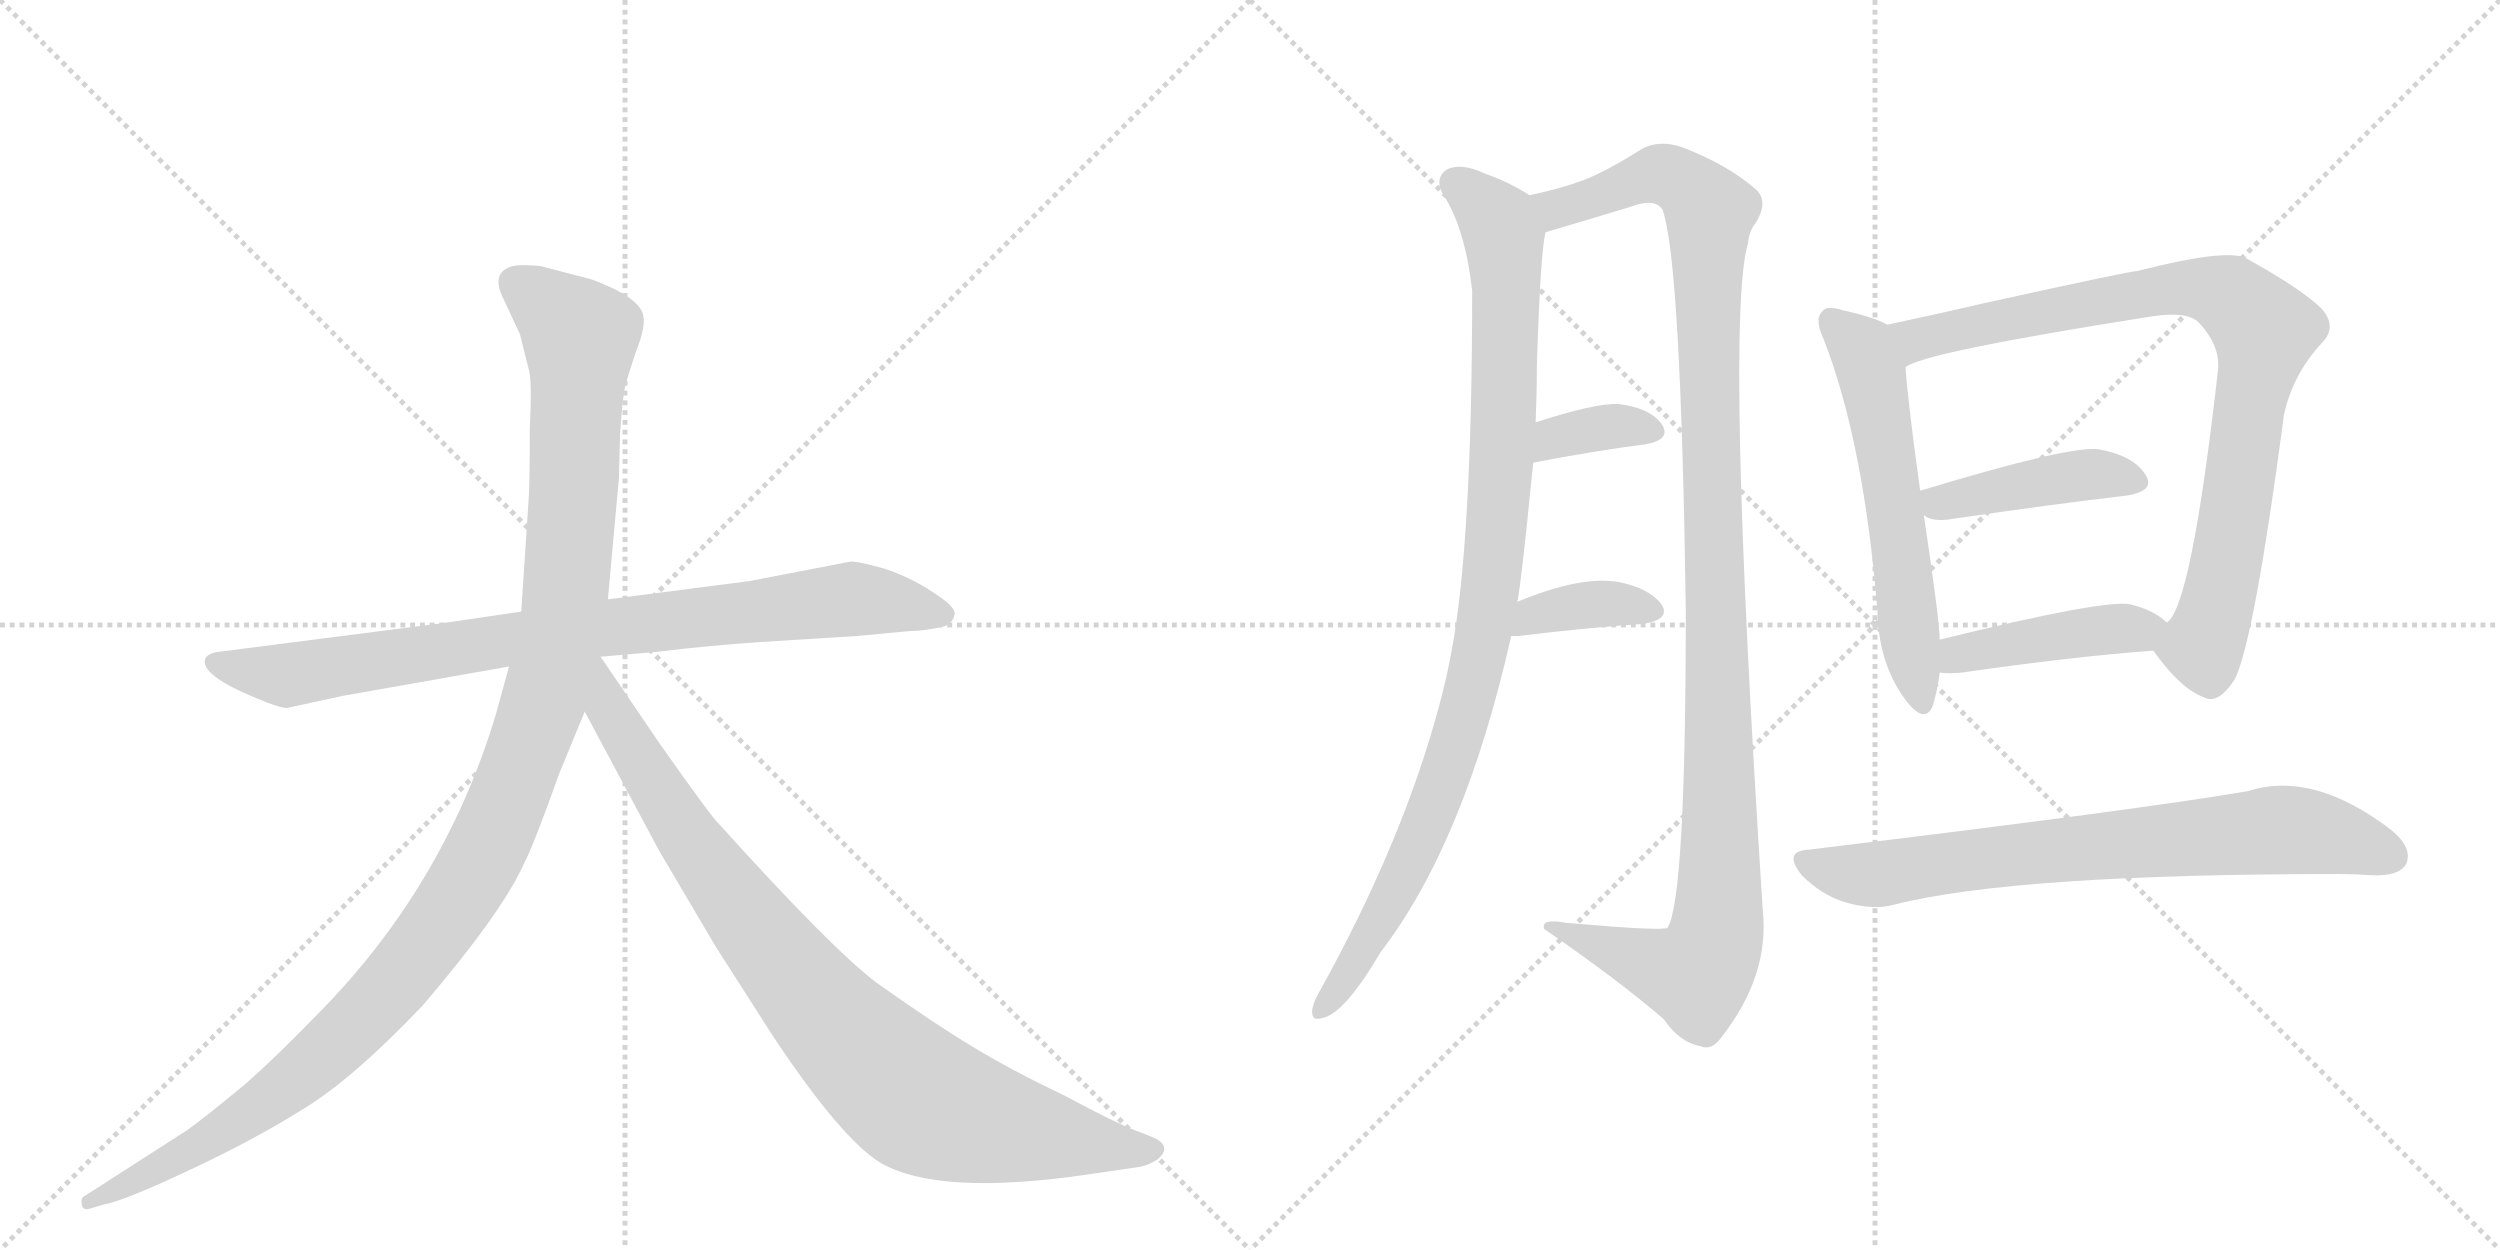 <svg version="1.1" viewBox="0 0 2048 1024" xmlns="http://www.w3.org/2000/svg">
  <g stroke="lightgray" stroke-dasharray="1,1" stroke-width="1" transform="scale(4, 4)">
    <line x1="0" y1="0" x2="256" y2="256"></line>
    <line x1="256" y1="0" x2="0" y2="256"></line>
    <line x1="128" y1="0" x2="128" y2="256"></line>
    <line x1="0" y1="128" x2="256" y2="128"></line>
    <line x1="256" y1="0" x2="512" y2="256"></line>
    <line x1="512" y1="0" x2="256" y2="256"></line>
    <line x1="384" y1="0" x2="384" y2="256"></line>
    <line x1="256" y1="128" x2="512" y2="128"></line>
  </g>
<g transform="scale(1, -1) translate(0, -850)">
   <style type="text/css">
    @keyframes keyframes0 {
      from {
       stroke: black;
       stroke-dashoffset: 858;
       stroke-width: 128;
       }
       74% {
       animation-timing-function: step-end;
       stroke: black;
       stroke-dashoffset: 0;
       stroke-width: 128;
       }
       to {
       stroke: black;
       stroke-width: 1024;
       }
       }
       #make-me-a-hanzi-animation-0 {
         animation: keyframes0 0.948s both;
         animation-delay: 0s;
         animation-timing-function: linear;
       }
    @keyframes keyframes1 {
      from {
       stroke: black;
       stroke-dashoffset: 1197;
       stroke-width: 128;
       }
       80% {
       animation-timing-function: step-end;
       stroke: black;
       stroke-dashoffset: 0;
       stroke-width: 128;
       }
       to {
       stroke: black;
       stroke-width: 1024;
       }
       }
       #make-me-a-hanzi-animation-1 {
         animation: keyframes1 1.224s both;
         animation-delay: 0.948s;
         animation-timing-function: linear;
       }
    @keyframes keyframes2 {
      from {
       stroke: black;
       stroke-dashoffset: 899;
       stroke-width: 128;
       }
       75% {
       animation-timing-function: step-end;
       stroke: black;
       stroke-dashoffset: 0;
       stroke-width: 128;
       }
       to {
       stroke: black;
       stroke-width: 1024;
       }
       }
       #make-me-a-hanzi-animation-2 {
         animation: keyframes2 0.982s both;
         animation-delay: 2.172s;
         animation-timing-function: linear;
       }
    @keyframes keyframes3 {
      from {
       stroke: black;
       stroke-dashoffset: 977;
       stroke-width: 128;
       }
       76% {
       animation-timing-function: step-end;
       stroke: black;
       stroke-dashoffset: 0;
       stroke-width: 128;
       }
       to {
       stroke: black;
       stroke-width: 1024;
       }
       }
       #make-me-a-hanzi-animation-3 {
         animation: keyframes3 1.045s both;
         animation-delay: 3.154s;
         animation-timing-function: linear;
       }
    @keyframes keyframes4 {
      from {
       stroke: black;
       stroke-dashoffset: 1164;
       stroke-width: 128;
       }
       79% {
       animation-timing-function: step-end;
       stroke: black;
       stroke-dashoffset: 0;
       stroke-width: 128;
       }
       to {
       stroke: black;
       stroke-width: 1024;
       }
       }
       #make-me-a-hanzi-animation-4 {
         animation: keyframes4 1.197s both;
         animation-delay: 4.199s;
         animation-timing-function: linear;
       }
    @keyframes keyframes5 {
      from {
       stroke: black;
       stroke-dashoffset: 354;
       stroke-width: 128;
       }
       54% {
       animation-timing-function: step-end;
       stroke: black;
       stroke-dashoffset: 0;
       stroke-width: 128;
       }
       to {
       stroke: black;
       stroke-width: 1024;
       }
       }
       #make-me-a-hanzi-animation-5 {
         animation: keyframes5 0.538s both;
         animation-delay: 5.396s;
         animation-timing-function: linear;
       }
    @keyframes keyframes6 {
      from {
       stroke: black;
       stroke-dashoffset: 373;
       stroke-width: 128;
       }
       55% {
       animation-timing-function: step-end;
       stroke: black;
       stroke-dashoffset: 0;
       stroke-width: 128;
       }
       to {
       stroke: black;
       stroke-width: 1024;
       }
       }
       #make-me-a-hanzi-animation-6 {
         animation: keyframes6 0.554s both;
         animation-delay: 5.934s;
         animation-timing-function: linear;
       }
    @keyframes keyframes7 {
      from {
       stroke: black;
       stroke-dashoffset: 580;
       stroke-width: 128;
       }
       65% {
       animation-timing-function: step-end;
       stroke: black;
       stroke-dashoffset: 0;
       stroke-width: 128;
       }
       to {
       stroke: black;
       stroke-width: 1024;
       }
       }
       #make-me-a-hanzi-animation-7 {
         animation: keyframes7 0.722s both;
         animation-delay: 6.488s;
         animation-timing-function: linear;
       }
    @keyframes keyframes8 {
      from {
       stroke: black;
       stroke-dashoffset: 866;
       stroke-width: 128;
       }
       74% {
       animation-timing-function: step-end;
       stroke: black;
       stroke-dashoffset: 0;
       stroke-width: 128;
       }
       to {
       stroke: black;
       stroke-width: 1024;
       }
       }
       #make-me-a-hanzi-animation-8 {
         animation: keyframes8 0.955s both;
         animation-delay: 7.21s;
         animation-timing-function: linear;
       }
    @keyframes keyframes9 {
      from {
       stroke: black;
       stroke-dashoffset: 424;
       stroke-width: 128;
       }
       58% {
       animation-timing-function: step-end;
       stroke: black;
       stroke-dashoffset: 0;
       stroke-width: 128;
       }
       to {
       stroke: black;
       stroke-width: 1024;
       }
       }
       #make-me-a-hanzi-animation-9 {
         animation: keyframes9 0.595s both;
         animation-delay: 8.165s;
         animation-timing-function: linear;
       }
    @keyframes keyframes10 {
      from {
       stroke: black;
       stroke-dashoffset: 434;
       stroke-width: 128;
       }
       59% {
       animation-timing-function: step-end;
       stroke: black;
       stroke-dashoffset: 0;
       stroke-width: 128;
       }
       to {
       stroke: black;
       stroke-width: 1024;
       }
       }
       #make-me-a-hanzi-animation-10 {
         animation: keyframes10 0.603s both;
         animation-delay: 8.76s;
         animation-timing-function: linear;
       }
    @keyframes keyframes11 {
      from {
       stroke: black;
       stroke-dashoffset: 741;
       stroke-width: 128;
       }
       71% {
       animation-timing-function: step-end;
       stroke: black;
       stroke-dashoffset: 0;
       stroke-width: 128;
       }
       to {
       stroke: black;
       stroke-width: 1024;
       }
       }
       #make-me-a-hanzi-animation-11 {
         animation: keyframes11 0.853s both;
         animation-delay: 9.363s;
         animation-timing-function: linear;
       }
</style>
<path d="M 366 340 L 179 316 Q 170 315 168 310 Q 164 297 210 278 Q 229 270 235 270 L 281 280 L 417 304 L 492 312 L 538 316 Q 579 321 622 324 L 702 329 L 745 333 Q 757 333 774 337 Q 781 340 782 347 Q 783 353 764 365 Q 746 377 725 384 Q 704 390 697 390 L 614 374 L 498 359 L 427 349 L 366 340 Z" fill="lightgray"></path> 
<path d="M 417 304 L 406 264 Q 363 122 258 17 Q 226 -16 201 -38 Q 166 -67 153 -76 L 69 -130 Q 66 -131 67 -137 Q 68 -142 74 -140 L 84 -137 Q 101 -134 152 -110 Q 204 -86 246 -60 Q 288 -35 346 26 Q 411 102 429 142 Q 437 157 458 216 L 479 267 L 498 359 L 507 458 L 508 495 Q 510 524 512 533 Q 514 541 521 562 Q 529 582 527 591 Q 525 606 485 621 L 443 632 Q 423 634 417 631 Q 402 625 413 604 L 426 576 L 433 548 Q 436 540 434 498 Q 434 452 433 440 L 427 349 L 417 304 Z" fill="lightgray"></path> 
<path d="M 479 267 L 540 153 L 586 75 L 634 0 Q 690 -84 722 -103 Q 770 -130 892 -112 L 933 -106 Q 940 -105 948 -100 Q 959 -91 949 -84 Q 946 -82 930 -76 Q 914 -70 873 -48 Q 827 -26 796 -7 Q 766 11 718 45 Q 681 73 589 175 Q 584 179 541 240 L 492 312 C 475 337 449 323 479 267 Z" fill="lightgray"></path> 
<path d="M 1243 357 Q 1246 370 1256 471 L 1258 504 Q 1259 528 1259 551 Q 1262 644 1266 659 C 1269 681 1269 681 1253 690 Q 1238 700 1216 708 Q 1197 717 1185 711 Q 1175 704 1182 691 Q 1200 664 1206 612 Q 1206 405 1189 316 Q 1185 294 1179 272 Q 1149 160 1080 36 Q 1076 29 1075 23 Q 1074 13 1083 16 Q 1101 19 1131 70 Q 1200 160 1238 329 L 1243 357 Z" fill="lightgray"></path> 
<path d="M 1266 659 Q 1265 660 1267 660 Q 1301 670 1337 681 Q 1356 688 1362 678 Q 1377 636 1381 350 Q 1381 113 1366 90 Q 1363 87 1283 94 Q 1262 98 1265 89 Q 1326 47 1363 15 Q 1376 -4 1393 -7 Q 1402 -11 1410 0 Q 1450 51 1444 105 Q 1413 588 1432 651 Q 1433 661 1438 667 Q 1450 686 1437 696 Q 1415 715 1379 729 Q 1360 736 1345 728 Q 1315 709 1296 702 Q 1280 696 1253 690 C 1224 683 1237 650 1266 659 Z" fill="lightgray"></path> 
<path d="M 1256 471 Q 1308 481 1348 486 Q 1370 490 1361 503 Q 1351 516 1326 519 Q 1307 520 1258 504 C 1229 495 1227 465 1256 471 Z" fill="lightgray"></path> 
<path d="M 1238 329 Q 1239 329 1244 329 Q 1302 336 1347 339 Q 1369 343 1361 355 Q 1351 368 1327 373 Q 1296 379 1243 357 C 1215 346 1208 329 1238 329 Z" fill="lightgray"></path> 
<path d="M 1546 584 Q 1536 590 1509 596 Q 1496 600 1493 595 Q 1486 589 1494 572 Q 1527 487 1538 349 Q 1539 307 1560 278 Q 1576 256 1583 271 Q 1587 283 1589 299 L 1589 326 Q 1589 341 1576 428 L 1573 448 Q 1563 520 1561 549 C 1559 578 1559 578 1546 584 Z" fill="lightgray"></path> 
<path d="M 1764 317 Q 1786 286 1805 279 Q 1817 272 1831 294 Q 1847 328 1871 510 Q 1878 543 1902 569 Q 1915 582 1902 597 Q 1886 613 1839 639 Q 1821 646 1751 628 Q 1745 628 1627 602 Q 1584 592 1546 584 C 1517 578 1533 538 1561 549 Q 1573 561 1764 591 Q 1792 595 1801 586 Q 1819 567 1817 547 Q 1795 352 1775 340 C 1763 319 1763 319 1764 317 Z" fill="lightgray"></path> 
<path d="M 1576 428 Q 1583 422 1600 425 Q 1682 437 1742 444 Q 1767 448 1757 462 Q 1747 477 1719 482 Q 1695 485 1573 448 C 1551 441 1551 441 1576 428 Z" fill="lightgray"></path> 
<path d="M 1589 299 Q 1596 298 1607 299 Q 1697 312 1764 317 C 1794 319 1798 321 1775 340 Q 1765 350 1745 355 Q 1723 359 1589 326 C 1560 319 1559 301 1589 299 Z" fill="lightgray"></path> 
<path d="M 1482 154 Q 1460 153 1476 133 Q 1492 117 1511 111 Q 1535 104 1552 109 Q 1651 134 1916 134 Q 1929 134 1943 133 Q 1965 132 1971 142 Q 1977 155 1959 170 Q 1895 219 1842 202 Q 1755 187 1482 154 Z" fill="lightgray"></path> 
      <clipPath id="make-me-a-hanzi-clip-0">
      <path d="M 366 340 L 179 316 Q 170 315 168 310 Q 164 297 210 278 Q 229 270 235 270 L 281 280 L 417 304 L 492 312 L 538 316 Q 579 321 622 324 L 702 329 L 745 333 Q 757 333 774 337 Q 781 340 782 347 Q 783 353 764 365 Q 746 377 725 384 Q 704 390 697 390 L 614 374 L 498 359 L 427 349 L 366 340 Z" fill="lightgray"></path>
      </clipPath>
      <path clip-path="url(#make-me-a-hanzi-clip-0)" d="M 176 308 L 236 297 L 494 336 L 698 359 L 772 347 " fill="none" id="make-me-a-hanzi-animation-0" stroke-dasharray="730 1460" stroke-linecap="round"></path>

      <clipPath id="make-me-a-hanzi-clip-1">
      <path d="M 417 304 L 406 264 Q 363 122 258 17 Q 226 -16 201 -38 Q 166 -67 153 -76 L 69 -130 Q 66 -131 67 -137 Q 68 -142 74 -140 L 84 -137 Q 101 -134 152 -110 Q 204 -86 246 -60 Q 288 -35 346 26 Q 411 102 429 142 Q 437 157 458 216 L 479 267 L 498 359 L 507 458 L 508 495 Q 510 524 512 533 Q 514 541 521 562 Q 529 582 527 591 Q 525 606 485 621 L 443 632 Q 423 634 417 631 Q 402 625 413 604 L 426 576 L 433 548 Q 436 540 434 498 Q 434 452 433 440 L 427 349 L 417 304 Z" fill="lightgray"></path>
      </clipPath>
      <path clip-path="url(#make-me-a-hanzi-clip-1)" d="M 424 616 L 475 575 L 471 465 L 463 358 L 451 297 L 401 160 L 355 84 L 265 -15 L 180 -78 L 72 -135 " fill="none" id="make-me-a-hanzi-animation-1" stroke-dasharray="1069 2138" stroke-linecap="round"></path>

      <clipPath id="make-me-a-hanzi-clip-2">
      <path d="M 479 267 L 540 153 L 586 75 L 634 0 Q 690 -84 722 -103 Q 770 -130 892 -112 L 933 -106 Q 940 -105 948 -100 Q 959 -91 949 -84 Q 946 -82 930 -76 Q 914 -70 873 -48 Q 827 -26 796 -7 Q 766 11 718 45 Q 681 73 589 175 Q 584 179 541 240 L 492 312 C 475 337 449 323 479 267 Z" fill="lightgray"></path>
      </clipPath>
      <path clip-path="url(#make-me-a-hanzi-clip-2)" d="M 491 303 L 498 269 L 584 135 L 657 41 L 727 -31 L 763 -56 L 805 -70 L 945 -92 " fill="none" id="make-me-a-hanzi-animation-2" stroke-dasharray="771 1542" stroke-linecap="round"></path>

      <clipPath id="make-me-a-hanzi-clip-3">
      <path d="M 1243 357 Q 1246 370 1256 471 L 1258 504 Q 1259 528 1259 551 Q 1262 644 1266 659 C 1269 681 1269 681 1253 690 Q 1238 700 1216 708 Q 1197 717 1185 711 Q 1175 704 1182 691 Q 1200 664 1206 612 Q 1206 405 1189 316 Q 1185 294 1179 272 Q 1149 160 1080 36 Q 1076 29 1075 23 Q 1074 13 1083 16 Q 1101 19 1131 70 Q 1200 160 1238 329 L 1243 357 Z" fill="lightgray"></path>
      </clipPath>
      <path clip-path="url(#make-me-a-hanzi-clip-3)" d="M 1193 700 L 1227 668 L 1233 641 L 1230 462 L 1215 325 L 1193 239 L 1160 154 L 1136 105 L 1084 25 " fill="none" id="make-me-a-hanzi-animation-3" stroke-dasharray="849 1698" stroke-linecap="round"></path>

      <clipPath id="make-me-a-hanzi-clip-4">
      <path d="M 1266 659 Q 1265 660 1267 660 Q 1301 670 1337 681 Q 1356 688 1362 678 Q 1377 636 1381 350 Q 1381 113 1366 90 Q 1363 87 1283 94 Q 1262 98 1265 89 Q 1326 47 1363 15 Q 1376 -4 1393 -7 Q 1402 -11 1410 0 Q 1450 51 1444 105 Q 1413 588 1432 651 Q 1433 661 1438 667 Q 1450 686 1437 696 Q 1415 715 1379 729 Q 1360 736 1345 728 Q 1315 709 1296 702 Q 1280 696 1253 690 C 1224 683 1237 650 1266 659 Z" fill="lightgray"></path>
      </clipPath>
      <path clip-path="url(#make-me-a-hanzi-clip-4)" d="M 1262 688 L 1275 679 L 1362 707 L 1387 694 L 1401 677 L 1400 504 L 1410 196 L 1406 84 L 1390 51 L 1275 87 " fill="none" id="make-me-a-hanzi-animation-4" stroke-dasharray="1036 2072" stroke-linecap="round"></path>

      <clipPath id="make-me-a-hanzi-clip-5">
      <path d="M 1256 471 Q 1308 481 1348 486 Q 1370 490 1361 503 Q 1351 516 1326 519 Q 1307 520 1258 504 C 1229 495 1227 465 1256 471 Z" fill="lightgray"></path>
      </clipPath>
      <path clip-path="url(#make-me-a-hanzi-clip-5)" d="M 1264 476 L 1275 492 L 1289 496 L 1330 502 L 1352 496 " fill="none" id="make-me-a-hanzi-animation-5" stroke-dasharray="226 452" stroke-linecap="round"></path>

      <clipPath id="make-me-a-hanzi-clip-6">
      <path d="M 1238 329 Q 1239 329 1244 329 Q 1302 336 1347 339 Q 1369 343 1361 355 Q 1351 368 1327 373 Q 1296 379 1243 357 C 1215 346 1208 329 1238 329 Z" fill="lightgray"></path>
      </clipPath>
      <path clip-path="url(#make-me-a-hanzi-clip-6)" d="M 1241 336 L 1251 338 L 1257 347 L 1287 353 L 1320 356 L 1351 349 " fill="none" id="make-me-a-hanzi-animation-6" stroke-dasharray="245 490" stroke-linecap="round"></path>

      <clipPath id="make-me-a-hanzi-clip-7">
      <path d="M 1546 584 Q 1536 590 1509 596 Q 1496 600 1493 595 Q 1486 589 1494 572 Q 1527 487 1538 349 Q 1539 307 1560 278 Q 1576 256 1583 271 Q 1587 283 1589 299 L 1589 326 Q 1589 341 1576 428 L 1573 448 Q 1563 520 1561 549 C 1559 578 1559 578 1546 584 Z" fill="lightgray"></path>
      </clipPath>
      <path clip-path="url(#make-me-a-hanzi-clip-7)" d="M 1500 587 L 1525 563 L 1534 542 L 1572 278 " fill="none" id="make-me-a-hanzi-animation-7" stroke-dasharray="452 904" stroke-linecap="round"></path>

      <clipPath id="make-me-a-hanzi-clip-8">
      <path d="M 1764 317 Q 1786 286 1805 279 Q 1817 272 1831 294 Q 1847 328 1871 510 Q 1878 543 1902 569 Q 1915 582 1902 597 Q 1886 613 1839 639 Q 1821 646 1751 628 Q 1745 628 1627 602 Q 1584 592 1546 584 C 1517 578 1533 538 1561 549 Q 1573 561 1764 591 Q 1792 595 1801 586 Q 1819 567 1817 547 Q 1795 352 1775 340 C 1763 319 1763 319 1764 317 Z" fill="lightgray"></path>
      </clipPath>
      <path clip-path="url(#make-me-a-hanzi-clip-8)" d="M 1559 555 L 1570 572 L 1766 613 L 1817 611 L 1844 592 L 1855 576 L 1819 363 L 1804 321 L 1779 317 " fill="none" id="make-me-a-hanzi-animation-8" stroke-dasharray="738 1476" stroke-linecap="round"></path>

      <clipPath id="make-me-a-hanzi-clip-9">
      <path d="M 1576 428 Q 1583 422 1600 425 Q 1682 437 1742 444 Q 1767 448 1757 462 Q 1747 477 1719 482 Q 1695 485 1573 448 C 1551 441 1551 441 1576 428 Z" fill="lightgray"></path>
      </clipPath>
      <path clip-path="url(#make-me-a-hanzi-clip-9)" d="M 1584 434 L 1591 440 L 1694 459 L 1723 462 L 1747 455 " fill="none" id="make-me-a-hanzi-animation-9" stroke-dasharray="296 592" stroke-linecap="round"></path>

      <clipPath id="make-me-a-hanzi-clip-10">
      <path d="M 1589 299 Q 1596 298 1607 299 Q 1697 312 1764 317 C 1794 319 1798 321 1775 340 Q 1765 350 1745 355 Q 1723 359 1589 326 C 1560 319 1559 301 1589 299 Z" fill="lightgray"></path>
      </clipPath>
      <path clip-path="url(#make-me-a-hanzi-clip-10)" d="M 1593 306 L 1606 317 L 1766 337 " fill="none" id="make-me-a-hanzi-animation-10" stroke-dasharray="306 612" stroke-linecap="round"></path>

      <clipPath id="make-me-a-hanzi-clip-11">
      <path d="M 1482 154 Q 1460 153 1476 133 Q 1492 117 1511 111 Q 1535 104 1552 109 Q 1651 134 1916 134 Q 1929 134 1943 133 Q 1965 132 1971 142 Q 1977 155 1959 170 Q 1895 219 1842 202 Q 1755 187 1482 154 Z" fill="lightgray"></path>
      </clipPath>
      <path clip-path="url(#make-me-a-hanzi-clip-11)" d="M 1479 143 L 1534 133 L 1605 145 L 1865 170 L 1922 162 L 1958 149 " fill="none" id="make-me-a-hanzi-animation-11" stroke-dasharray="613 1226" stroke-linecap="round"></path>

</g>
</svg>
